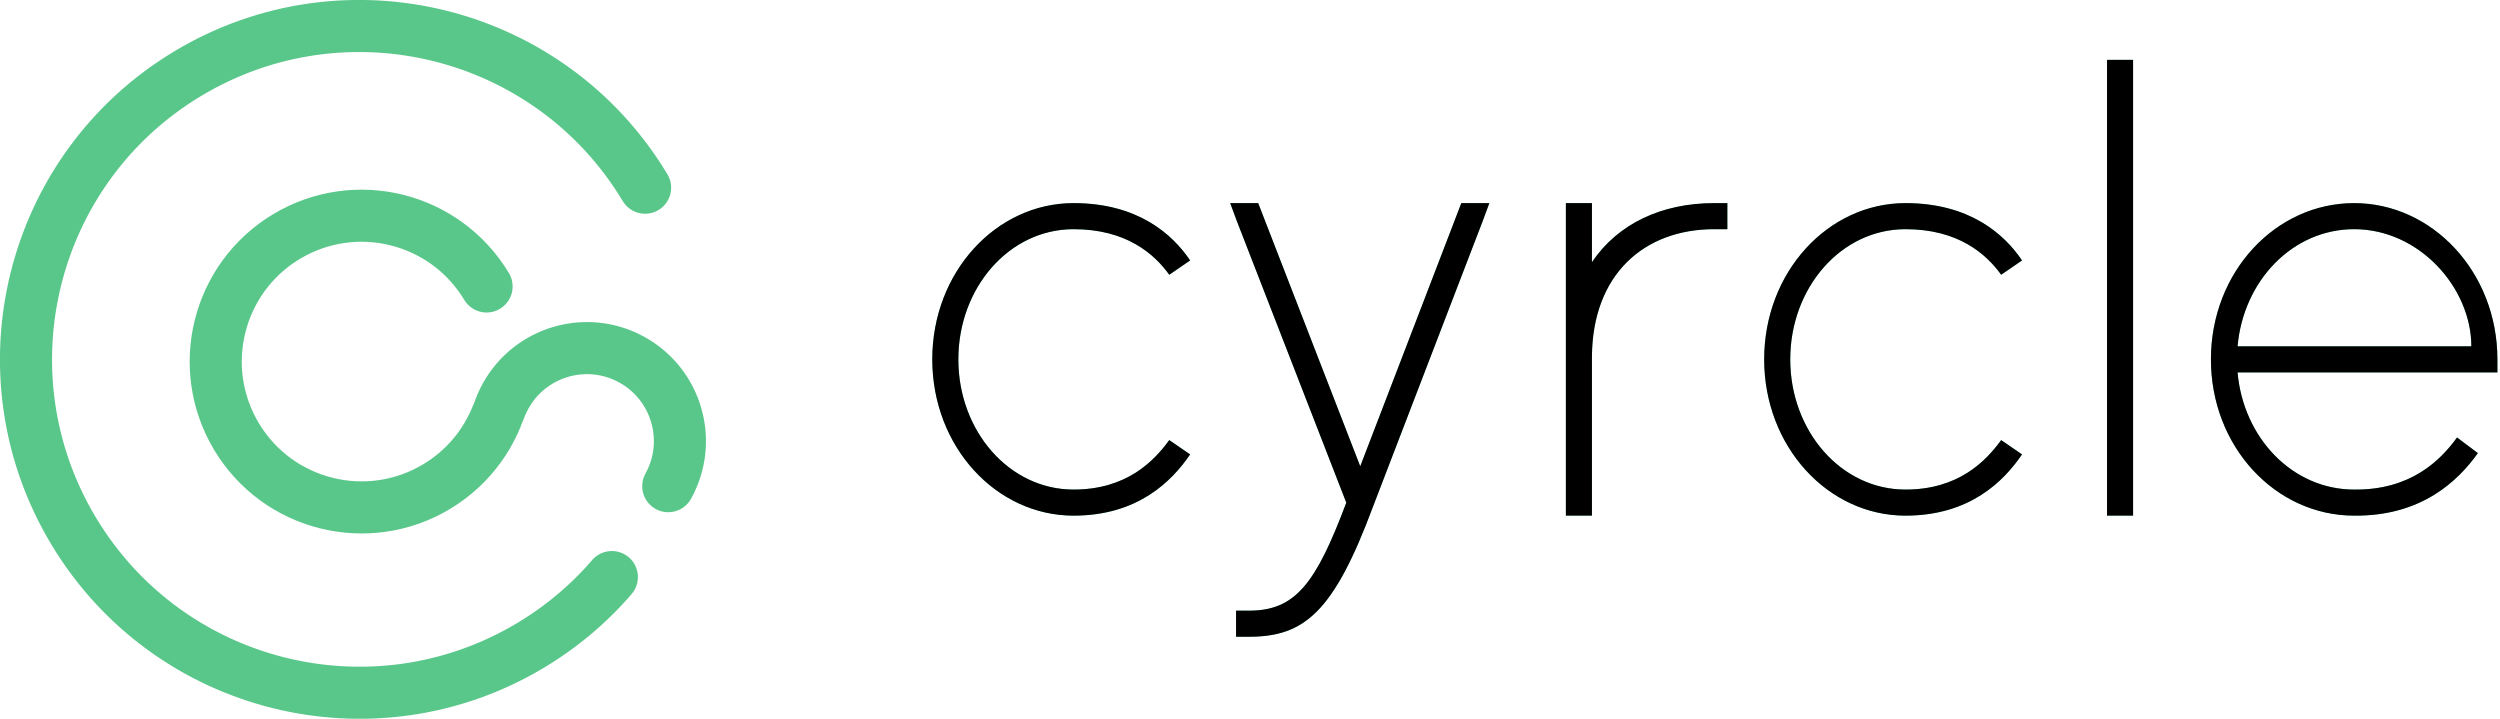 <?xml version="1.0" encoding="UTF-8"?>
<svg width="480px" height="138px" viewBox="0 0 480 138" version="1.1" xmlns="http://www.w3.org/2000/svg" xmlns:xlink="http://www.w3.org/1999/xlink">
    <!-- Generator: Sketch 49.1 (51147) - http://www.bohemiancoding.com/sketch -->
    <title>logo</title>
    <desc>Created with Sketch.</desc>
    <defs>
        <path d="M243.5,103.5 L247.5,106.25 C244,111.375 237.5,118 225.125,118 C210.25,118 198,104.75 198,88 C198,71.25 210.25,58 225.125,58 C237.5,58 244.125,64 247.5,69 L243.5,71.75 C240.625,67.75 235.25,63 225.125,63 C212.75,63 203,74.25 203,88 C203,101.75 212.75,113 225.125,113 C235.25,113 240.5,107.625 243.5,103.5 Z M280.165,108.534 L298.95,59.625 L299.575,58 L304.95,58 L303.7,61.375 L282.575,116.375 C275.075,136.5 269.45,141.25 258.825,141.25 L256.325,141.25 L256.325,136.25 L258.825,136.25 C267.78,136.25 271.679,130.953 277.491,115.516 L256.45,61.375 L255.2,58 L260.575,58 L261.2,59.625 L280.165,108.534 Z M324.65,69.345 C329.675,61.895 338.101,58 348.15,58 L350.65,58 L350.65,63 L348.15,63 C334.572,63 324.773,71.776 324.65,87.402 L324.65,118 L319.65,118 L319.65,88 C319.65,87.801 319.649,87.602 319.65,87.405 L319.65,58 L324.65,58 L324.65,69.345 Z M403.225,103.5 L407.225,106.25 C403.725,111.375 397.225,118 384.85,118 C369.975,118 357.725,104.75 357.725,88 C357.725,71.25 369.975,58 384.85,58 C397.225,58 403.85,64 407.225,69 L403.225,71.75 C400.35,67.75 394.975,63 384.85,63 C372.475,63 362.725,74.25 362.725,88 C362.725,101.75 372.475,113 384.85,113 C394.975,113 400.225,107.625 403.225,103.5 Z M423.55,118 L423.55,30.5 L428.55,30.5 L428.55,118 L423.55,118 Z M490.75,103 L494.75,106 C491,111.25 484,118.125 471,118 C455.875,118 443.5,104.75 443.5,88 C443.5,71.25 455.875,58 471,58 C486,58 498.5,71.25 498.5,88 L498.5,90.5 L448.61,90.5 C449.722,103.088 459.15,113 471,113 C481.75,113.125 487.5,107.5 490.75,103 Z M448.61,85.5 L493.5,85.5 C493.5,74.25 483.5,63 471,63 C459.15,63 449.722,72.912 448.61,85.5 Z" id="path-1"></path>
    </defs>
    <g id="Symbols" stroke="none" stroke-width="1" fill="none" fill-rule="evenodd">
        <g id="Brand-/-Logo-/-Green" transform="translate(-19, -19)">
            <g id="logo">
                <g id="Measured-Copy">
                    <g id="Math/Measured">
                        <path d="M88,152 C123.346,152 152,123.346 152,88 C152,52.654 123.346,24 88,24 C52.654,24 24,52.654 24,88 C24,123.346 52.654,152 88,152 Z" id="Oval" stroke="#59C78A" stroke-width="10" stroke-linecap="round" stroke-linejoin="round" stroke-dasharray="322,10003" transform="translate(88, 88) rotate(-121) translate(-88, -88) "></path>
                        <path d="M88.422,116.422 C103.886,116.422 116.422,103.886 116.422,88.422 C116.422,72.958 103.886,60.422 88.422,60.422 C72.958,60.422 60.422,72.958 60.422,88.422 C60.422,103.886 72.958,116.422 88.422,116.422 Z" id="Oval-Copy" stroke="#59C78A" stroke-width="10" stroke-linecap="round" stroke-linejoin="round" stroke-dasharray="150,10003" transform="translate(88.422, 88.422) rotate(-121) translate(-88.422, -88.422) "></path>
                        <path d="M131.691,121.542 C141.55,121.542 149.542,113.55 149.542,103.691 C149.542,93.832 141.55,85.839 131.691,85.839 C121.832,85.839 113.839,93.832 113.839,103.691 C113.839,113.55 121.832,121.542 131.691,121.542 Z" id="Oval-Copy-2" stroke="#59C78A" stroke-width="10" stroke-linecap="round" stroke-linejoin="round" stroke-dasharray="59,10003" transform="translate(131.691, 103.691) rotate(-61) translate(-131.691, -103.691) "></path>
                        <g id="cyrcle">
                            <use fill="#59C78A" fill-rule="evenodd" xlink:href="#path-1"></use>
                            <use fill="black" fill-opacity="1" xlink:href="#path-1"></use>
                        </g>
                    </g>
                    <g id="Logo" transform="translate(197, 33)">
                        <g id="Group-3"></g>
                    </g>
                    <g id="Group-2-Copy-2"></g>
                    <g id="Group-4" transform="translate(197, 30)"></g>
                </g>
            </g>
        </g>
    </g>
</svg>